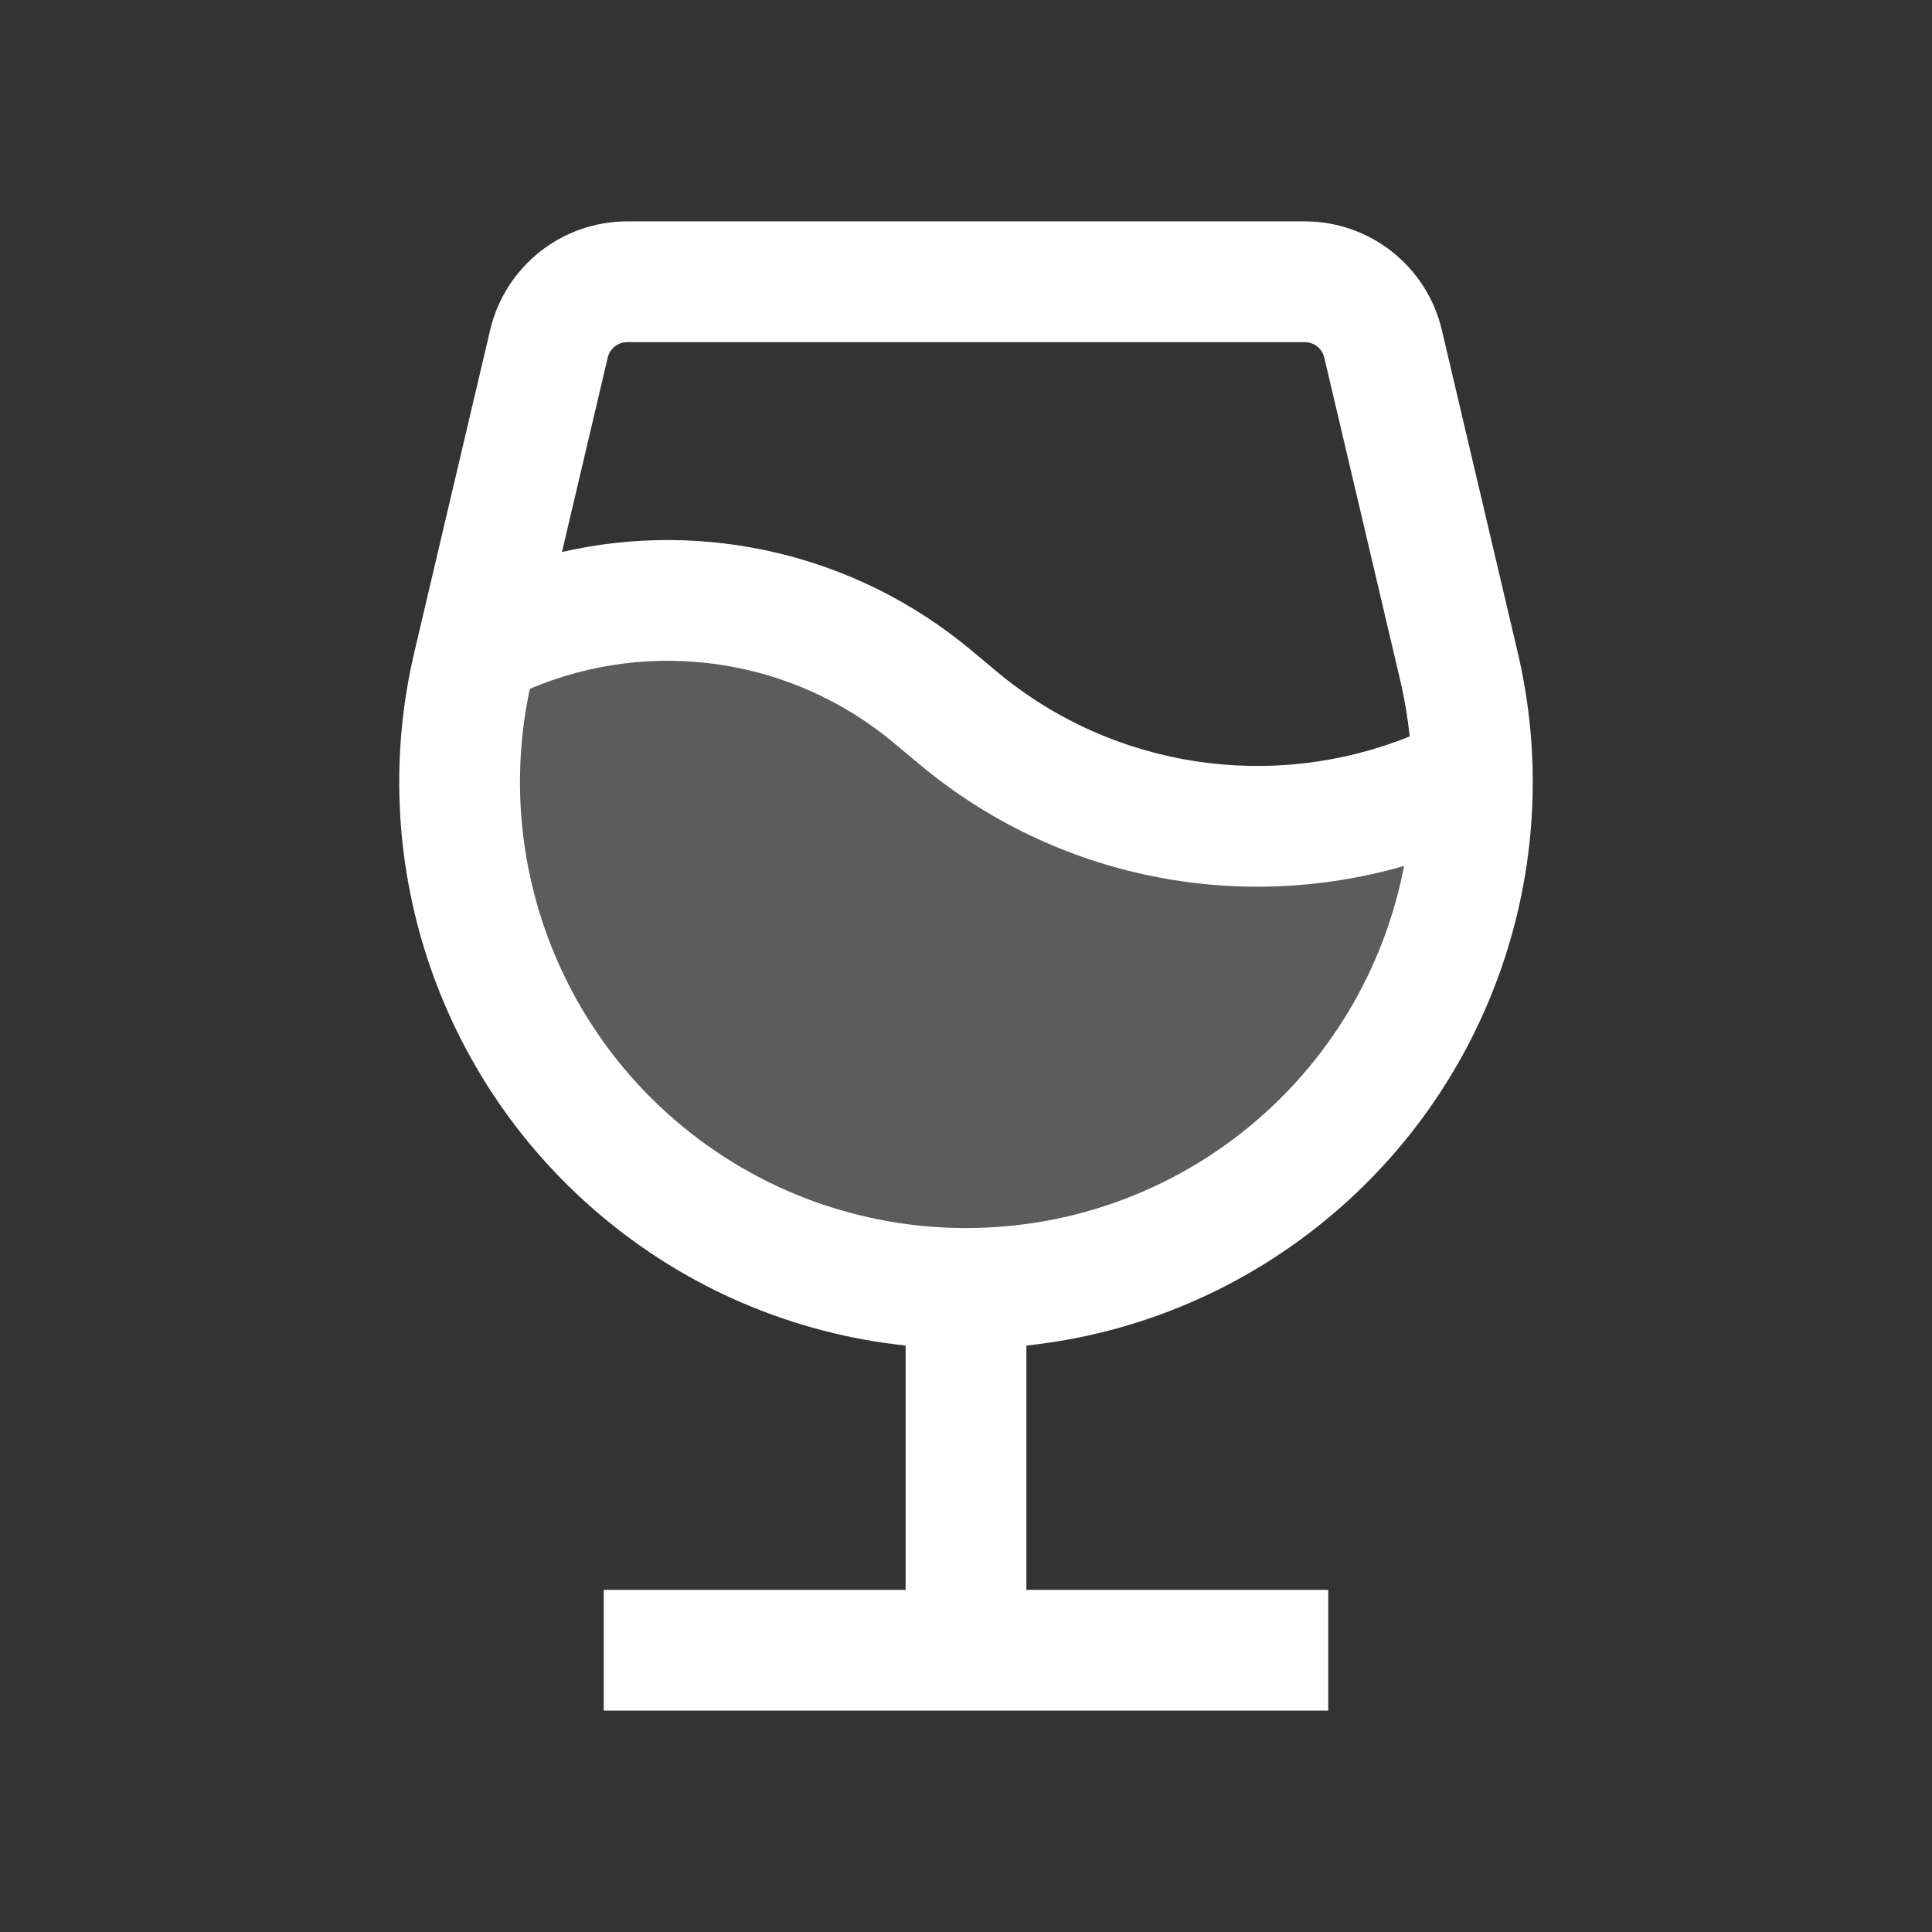 <svg width="24" height="24" viewBox="0 0 24 24" fill="none" xmlns="http://www.w3.org/2000/svg">
<rect x="0" y="0" width="24" height="24" fill="#333333" stroke="none"/>
<path opacity="0.2" d="M7.5 7.5L6 8L5.5 11L6.5 13L8.5 15L11.5 16H14L16.5 14.5L18 12V10H16.5H14.5L12.5 9.5L11 8.5L9.5 7.5H7.5Z" fill="white"/>
<path fill-rule="evenodd" clip-rule="evenodd" d="M6.089 4.099C6.275 3.309 6.98 2.75 7.792 2.75H16.208C17.02 2.75 17.725 3.309 17.911 4.099L18.853 8.102C19.456 10.664 18.58 13.348 16.582 15.06C15.466 16.017 14.125 16.569 12.75 16.715V19.75H16.5V21.25H7.5V19.75H11.25V16.715C9.875 16.569 8.534 16.017 7.418 15.06C5.42 13.348 4.544 10.664 5.147 8.102L6.089 4.099ZM7.792 4.25C7.676 4.25 7.575 4.33 7.549 4.443L6.981 6.857C8.744 6.453 10.627 6.88 12.057 8.071L12.39 8.349C13.829 9.548 15.805 9.837 17.512 9.148C17.487 8.913 17.448 8.679 17.393 8.446L16.451 4.443C16.425 4.33 16.324 4.25 16.208 4.25H7.792ZM17.442 10.757C15.386 11.351 13.124 10.913 11.43 9.501L11.097 9.223C9.83 8.168 8.085 7.918 6.582 8.557C6.158 10.539 6.851 12.599 8.394 13.922C10.469 15.7 13.531 15.7 15.606 13.922C16.576 13.09 17.21 11.968 17.442 10.757Z" fill="white"/>
</svg>
